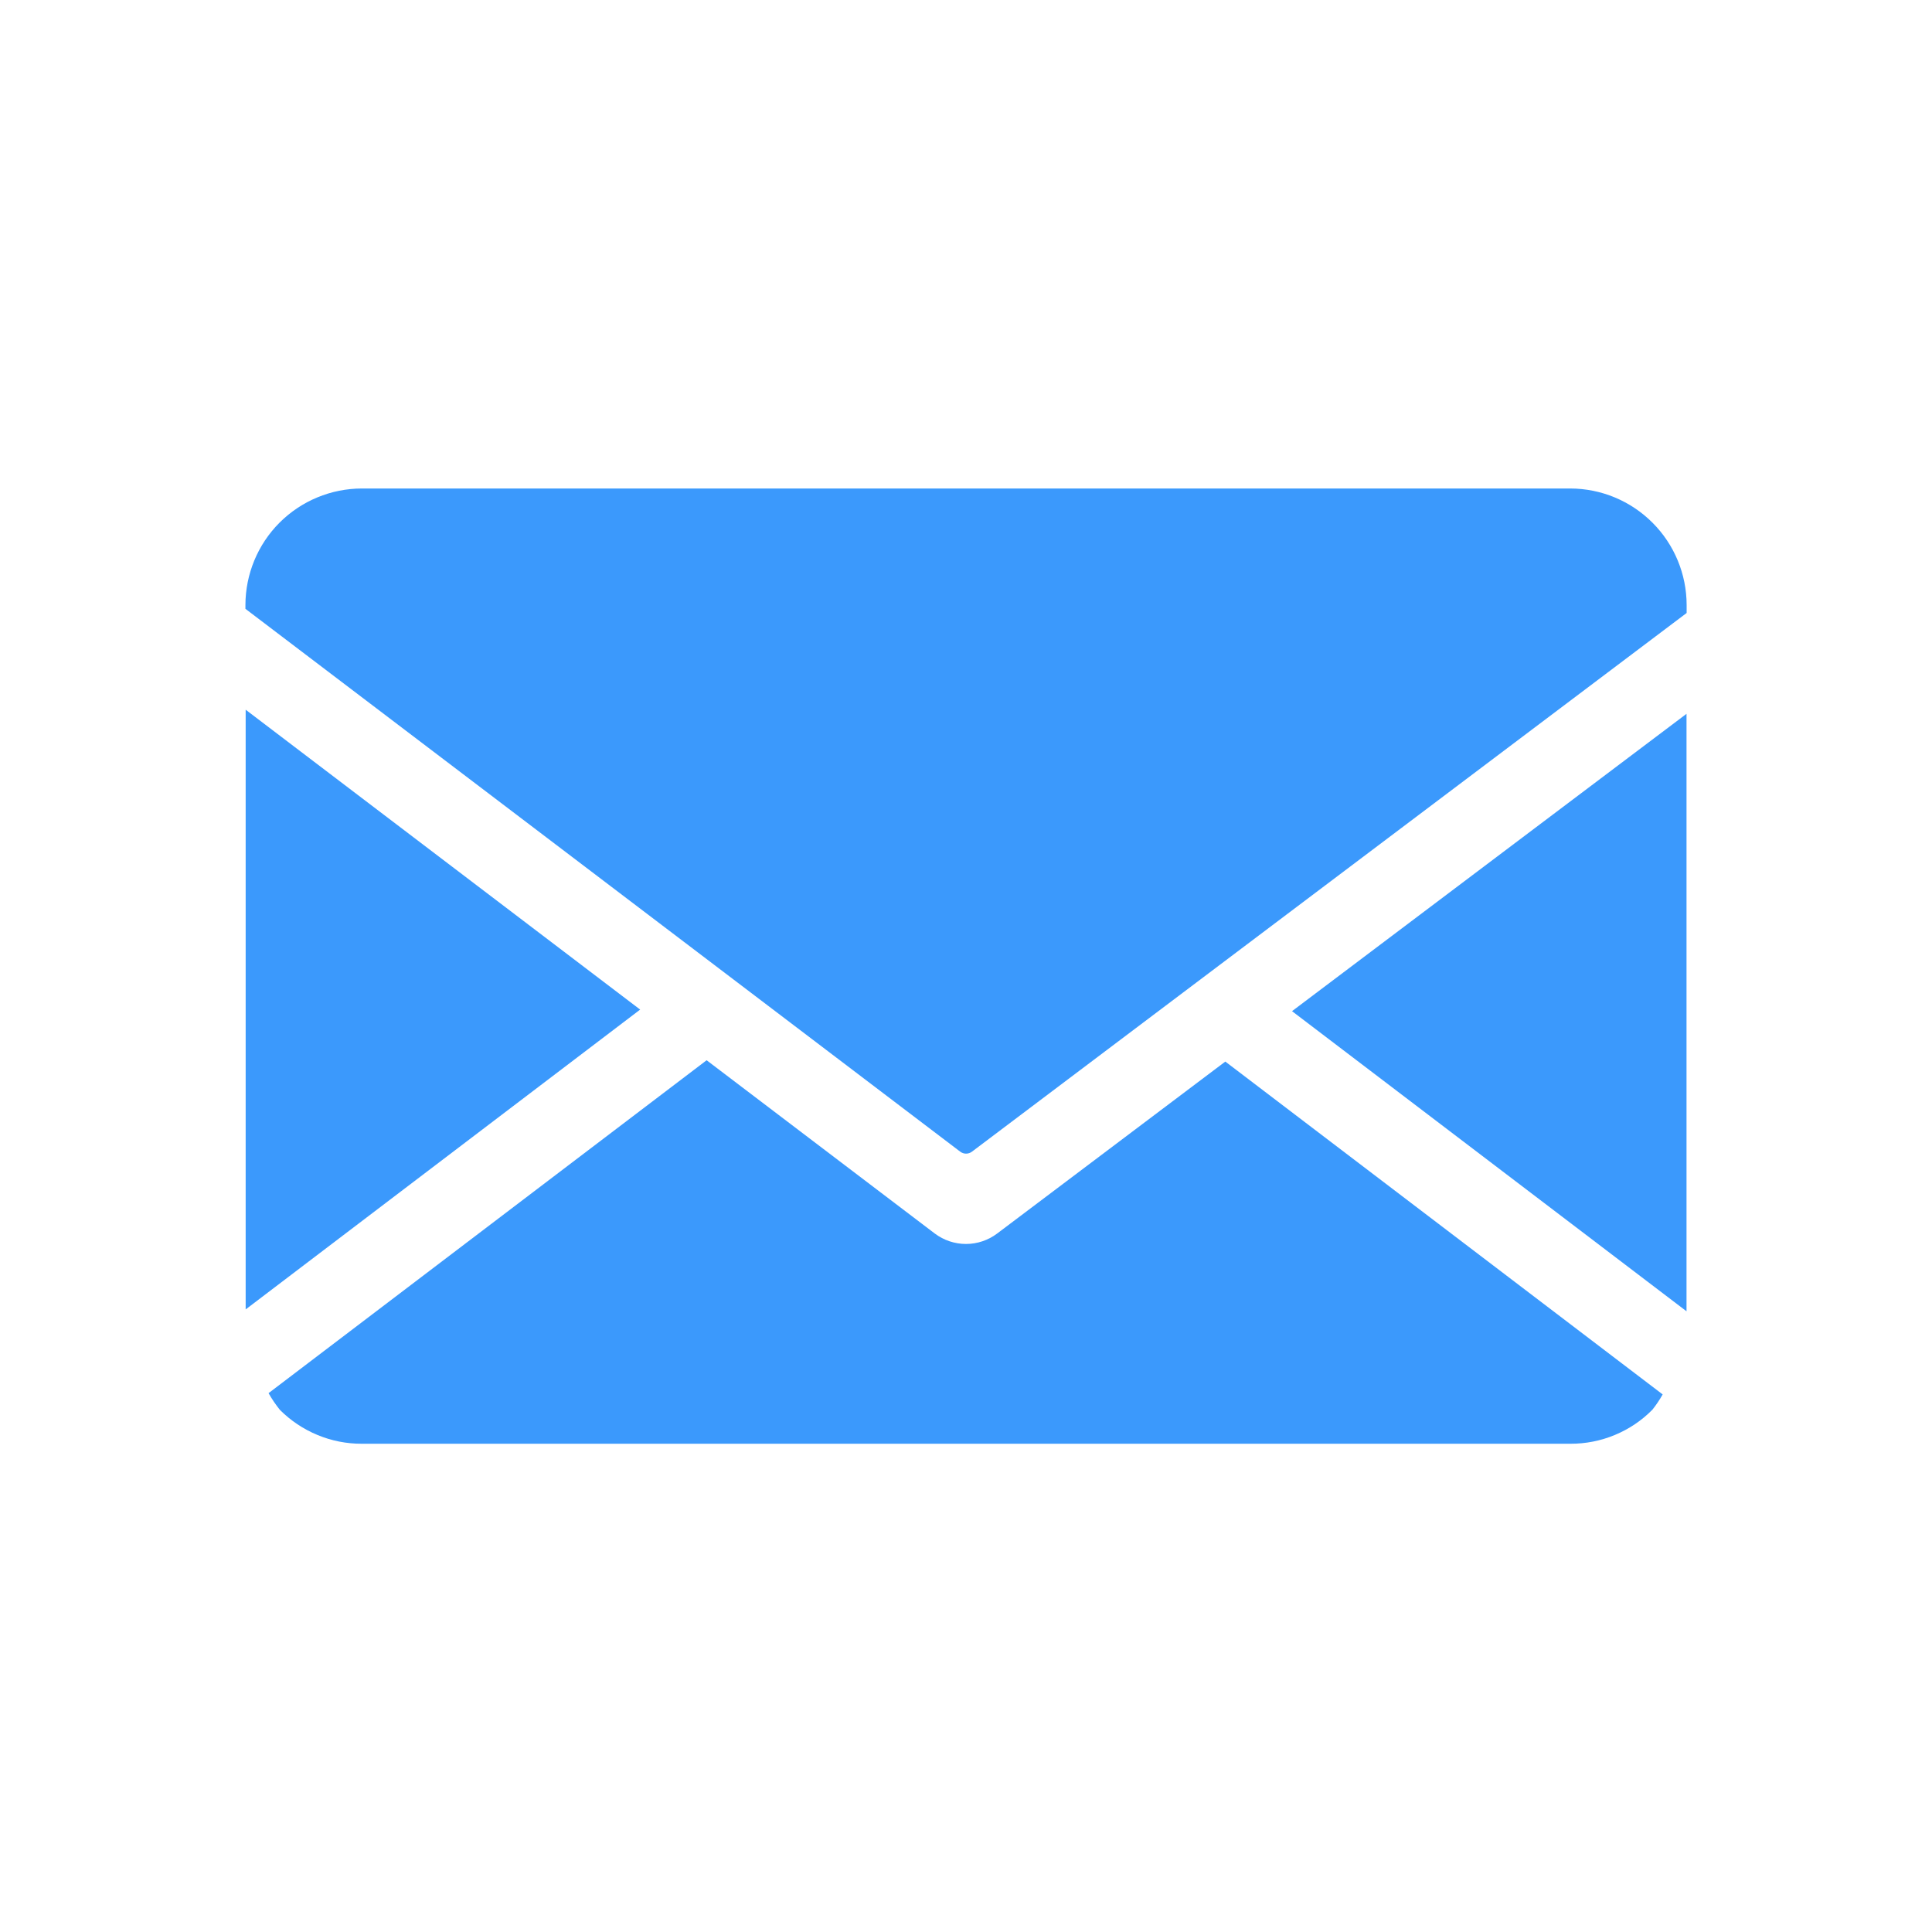 <svg width="32" height="32" viewBox="0 0 32 32" fill="none" xmlns="http://www.w3.org/2000/svg">
<path d="M15.904 19.075C15.932 19.096 15.966 19.108 16.001 19.108C16.037 19.108 16.071 19.096 16.099 19.075L27.936 10.153V10.02C27.935 9.509 27.732 9.019 27.371 8.658C27.01 8.296 26.52 8.092 26.009 8.091H5.993C5.482 8.092 4.992 8.295 4.63 8.657C4.269 9.018 4.066 9.509 4.065 10.02V10.084L15.904 19.075Z" fill="#3B99FC"/>
<path d="M21.4 16.748L27.934 21.719V11.823L21.4 16.748Z" fill="#3B99FC"/>
<path d="M20.295 17.583L16.516 20.431C16.367 20.543 16.186 20.604 16 20.604C15.813 20.604 15.632 20.543 15.483 20.431L11.704 17.561L4.448 23.075C4.503 23.172 4.566 23.265 4.636 23.352C4.814 23.53 5.026 23.672 5.259 23.768C5.492 23.865 5.742 23.914 5.994 23.913H26.01C26.262 23.914 26.513 23.865 26.746 23.768C26.98 23.671 27.192 23.529 27.369 23.349C27.432 23.27 27.489 23.185 27.539 23.096L20.295 17.583Z" fill="#3B99FC"/>
<path d="M10.603 16.722L4.069 11.755V21.688L10.603 16.722Z" fill="#3B99FC"/>
</svg>

